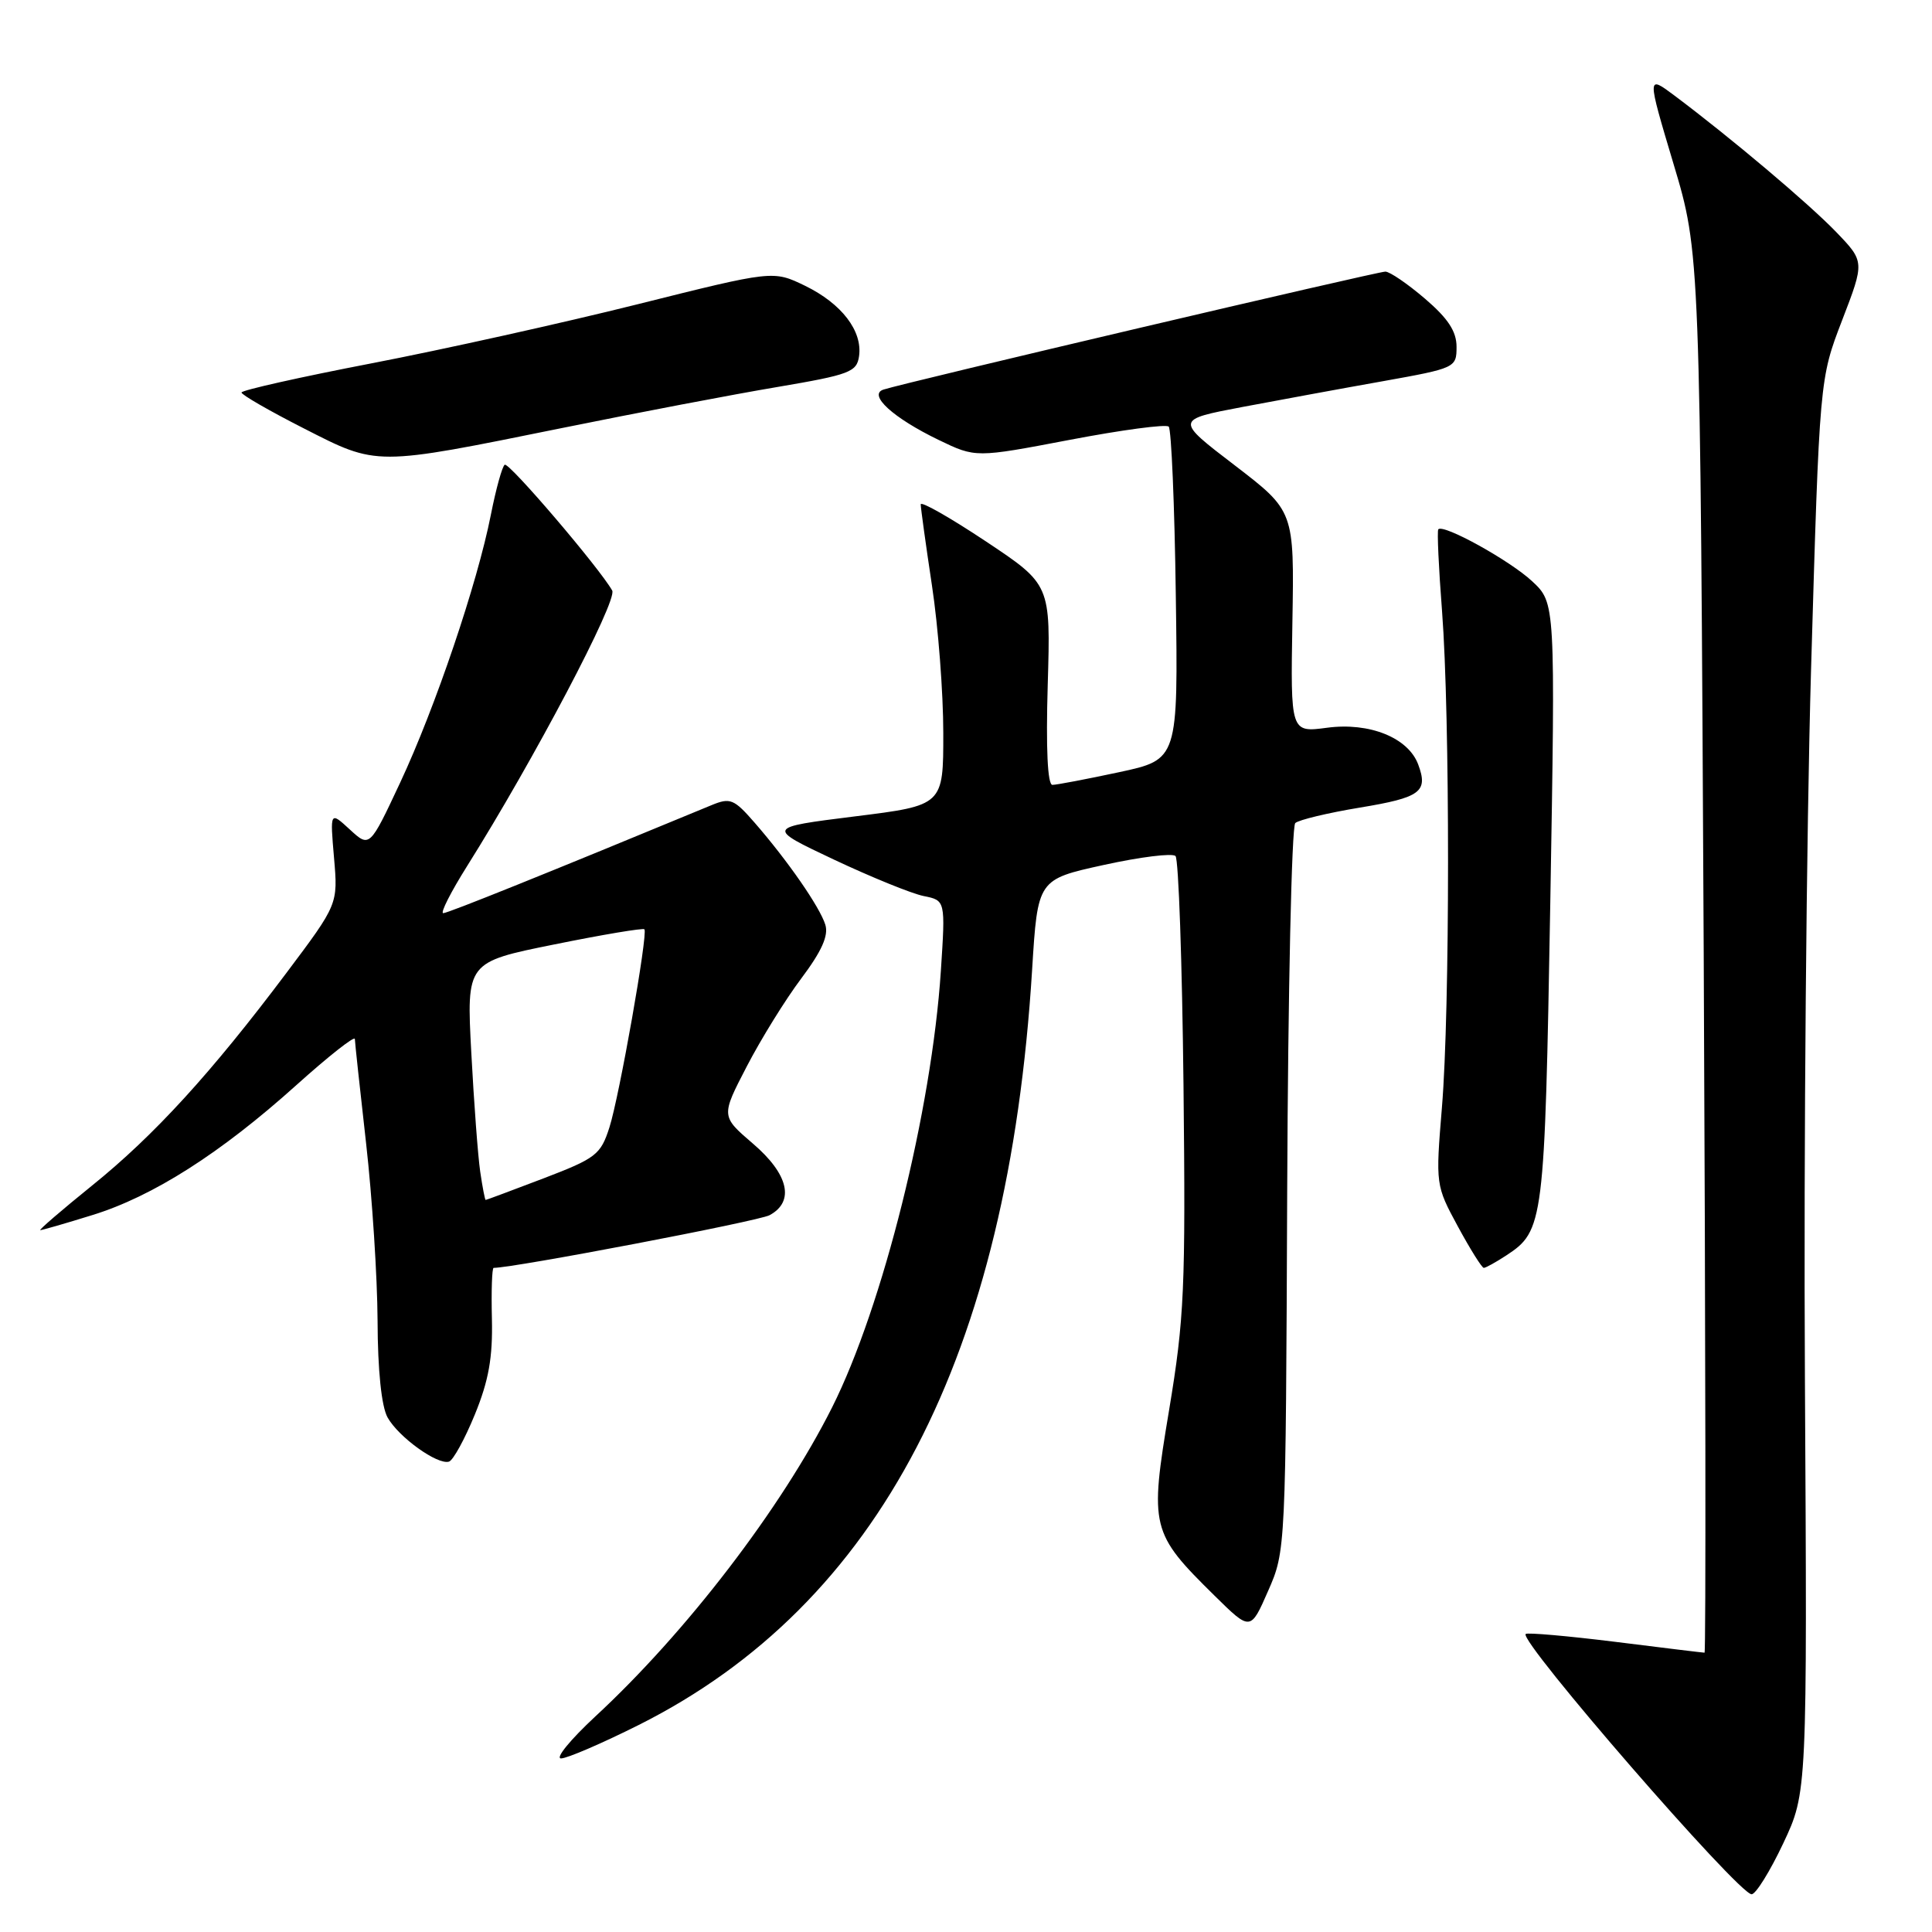 <?xml version="1.0" encoding="UTF-8" standalone="no"?>
<!DOCTYPE svg PUBLIC "-//W3C//DTD SVG 1.1//EN" "http://www.w3.org/Graphics/SVG/1.1/DTD/svg11.dtd" >
<svg xmlns="http://www.w3.org/2000/svg" xmlns:xlink="http://www.w3.org/1999/xlink" version="1.1" viewBox="0 0 256 256">
 <g >
 <path fill="currentColor"
d=" M 236.29 244.25 C 239.47 237.50 239.47 237.50 239.16 182.50 C 238.99 152.25 239.36 110.11 239.97 88.85 C 241.10 50.21 241.10 50.21 244.09 42.44 C 247.08 34.67 247.08 34.67 243.29 30.73 C 239.63 26.94 229.38 18.29 221.87 12.66 C 218.23 9.94 218.23 9.94 221.75 21.72 C 225.28 33.50 225.28 33.50 225.75 126.25 C 226.00 177.26 226.05 219.00 225.86 218.99 C 225.66 218.99 220.33 218.34 214.02 217.55 C 207.71 216.77 202.37 216.30 202.16 216.51 C 201.23 217.43 230.37 251.00 232.10 251.00 C 232.65 251.00 234.54 247.96 236.29 244.25 Z  M 84.65 228.56 C 116.50 212.57 133.59 179.76 136.76 128.51 C 137.50 116.53 137.50 116.53 146.26 114.61 C 151.08 113.55 155.35 113.02 155.76 113.43 C 156.17 113.83 156.64 127.51 156.82 143.81 C 157.11 170.75 156.93 174.69 154.91 186.85 C 152.31 202.41 152.48 203.11 160.94 211.44 C 165.70 216.13 165.70 216.13 168.03 210.81 C 170.36 205.51 170.37 205.39 170.56 157.67 C 170.67 131.36 171.15 109.49 171.63 109.06 C 172.11 108.63 175.96 107.71 180.19 107.01 C 188.24 105.68 189.27 104.92 187.92 101.30 C 186.60 97.75 181.47 95.68 175.84 96.43 C 171.00 97.07 171.00 97.07 171.25 82.39 C 171.50 67.71 171.50 67.71 163.61 61.66 C 155.71 55.62 155.71 55.62 164.61 53.93 C 169.50 53.01 177.89 51.46 183.25 50.51 C 192.85 48.79 193.00 48.72 193.00 45.96 C 193.00 43.91 191.88 42.20 188.82 39.58 C 186.52 37.61 184.16 36.00 183.57 35.99 C 182.53 35.98 119.95 50.68 117.07 51.62 C 114.96 52.30 118.34 55.38 124.39 58.30 C 129.28 60.66 129.28 60.66 141.76 58.28 C 148.62 56.97 154.52 56.18 154.86 56.53 C 155.21 56.88 155.64 66.94 155.80 78.90 C 156.11 100.64 156.11 100.64 148.28 102.32 C 143.98 103.24 140.00 104.00 139.45 104.00 C 138.81 104.00 138.58 99.22 138.83 90.72 C 139.22 77.45 139.22 77.45 130.61 71.72 C 125.87 68.57 122.00 66.37 122.00 66.83 C 122.00 67.29 122.67 72.14 123.49 77.59 C 124.32 83.04 124.99 91.82 124.99 97.11 C 125.00 106.72 125.00 106.72 113.25 108.18 C 101.50 109.65 101.50 109.65 110.50 113.90 C 115.45 116.23 120.80 118.41 122.39 118.73 C 125.28 119.31 125.28 119.31 124.67 128.64 C 123.45 147.15 116.99 173.08 110.25 186.50 C 103.55 199.83 90.95 216.28 78.86 227.46 C 75.58 230.51 73.54 233.00 74.34 233.00 C 75.14 233.00 79.78 231.00 84.65 228.56 Z  M 62.92 187.43 C 64.76 182.93 65.30 179.87 65.18 174.75 C 65.09 171.04 65.19 168.00 65.41 168.00 C 68.11 168.00 100.48 161.82 101.97 161.02 C 105.34 159.21 104.49 155.57 99.76 151.53 C 95.53 147.90 95.53 147.90 98.95 141.31 C 100.83 137.68 104.08 132.43 106.18 129.64 C 108.88 126.04 109.81 123.97 109.36 122.53 C 108.63 120.18 104.37 114.04 100.01 109.03 C 97.24 105.85 96.76 105.66 94.25 106.70 C 72.58 115.67 59.35 121.00 58.73 121.00 C 58.31 121.00 59.74 118.19 61.90 114.75 C 70.70 100.75 81.86 79.56 81.12 78.25 C 79.46 75.29 67.46 61.23 66.88 61.58 C 66.55 61.78 65.72 64.77 65.04 68.22 C 63.25 77.30 57.67 93.78 53.02 103.71 C 48.98 112.33 48.98 112.33 46.35 109.91 C 43.73 107.50 43.73 107.50 44.26 113.66 C 44.79 119.81 44.79 119.81 37.98 128.88 C 28.00 142.17 20.43 150.46 12.19 157.10 C 8.17 160.35 5.09 163.00 5.34 163.00 C 5.59 163.00 8.68 162.11 12.22 161.01 C 20.24 158.54 29.22 152.82 39.25 143.80 C 43.51 139.97 47.01 137.21 47.02 137.67 C 47.03 138.13 47.70 144.35 48.51 151.50 C 49.32 158.65 50.00 169.22 50.03 175.00 C 50.05 181.59 50.55 186.36 51.35 187.81 C 52.80 190.42 57.98 194.15 59.50 193.67 C 60.05 193.49 61.59 190.68 62.92 187.43 Z  M 199.59 166.35 C 204.56 163.09 204.68 162.12 205.42 119.70 C 206.10 79.90 206.10 79.90 203.03 77.03 C 200.09 74.28 191.24 69.38 190.58 70.14 C 190.41 70.34 190.63 75.22 191.08 81.00 C 192.14 94.83 192.14 133.81 191.06 146.77 C 190.22 156.98 190.23 157.07 193.18 162.52 C 194.81 165.53 196.36 168.00 196.61 168.00 C 196.86 168.00 198.20 167.26 199.59 166.35 Z  M 74.50 56.71 C 84.40 54.70 97.22 52.25 103.00 51.28 C 112.59 49.65 113.53 49.30 113.83 47.19 C 114.30 43.85 111.52 40.23 106.68 37.87 C 102.45 35.82 102.45 35.82 84.47 40.32 C 74.59 42.79 58.74 46.31 49.25 48.14 C 39.76 49.97 32.00 51.71 32.00 52.01 C 32.00 52.31 35.71 54.45 40.25 56.76 C 50.07 61.77 49.54 61.77 74.50 56.71 Z  M 63.63 155.25 C 63.33 153.19 62.80 146.10 62.45 139.50 C 61.81 127.49 61.81 127.49 73.46 125.14 C 79.87 123.84 85.24 122.94 85.39 123.14 C 85.87 123.76 82.06 145.31 80.75 149.39 C 79.59 153.01 78.97 153.48 72.02 156.14 C 67.90 157.71 64.45 159.00 64.35 159.00 C 64.26 159.00 63.93 157.31 63.63 155.25 Z "/>
</g>
</svg>